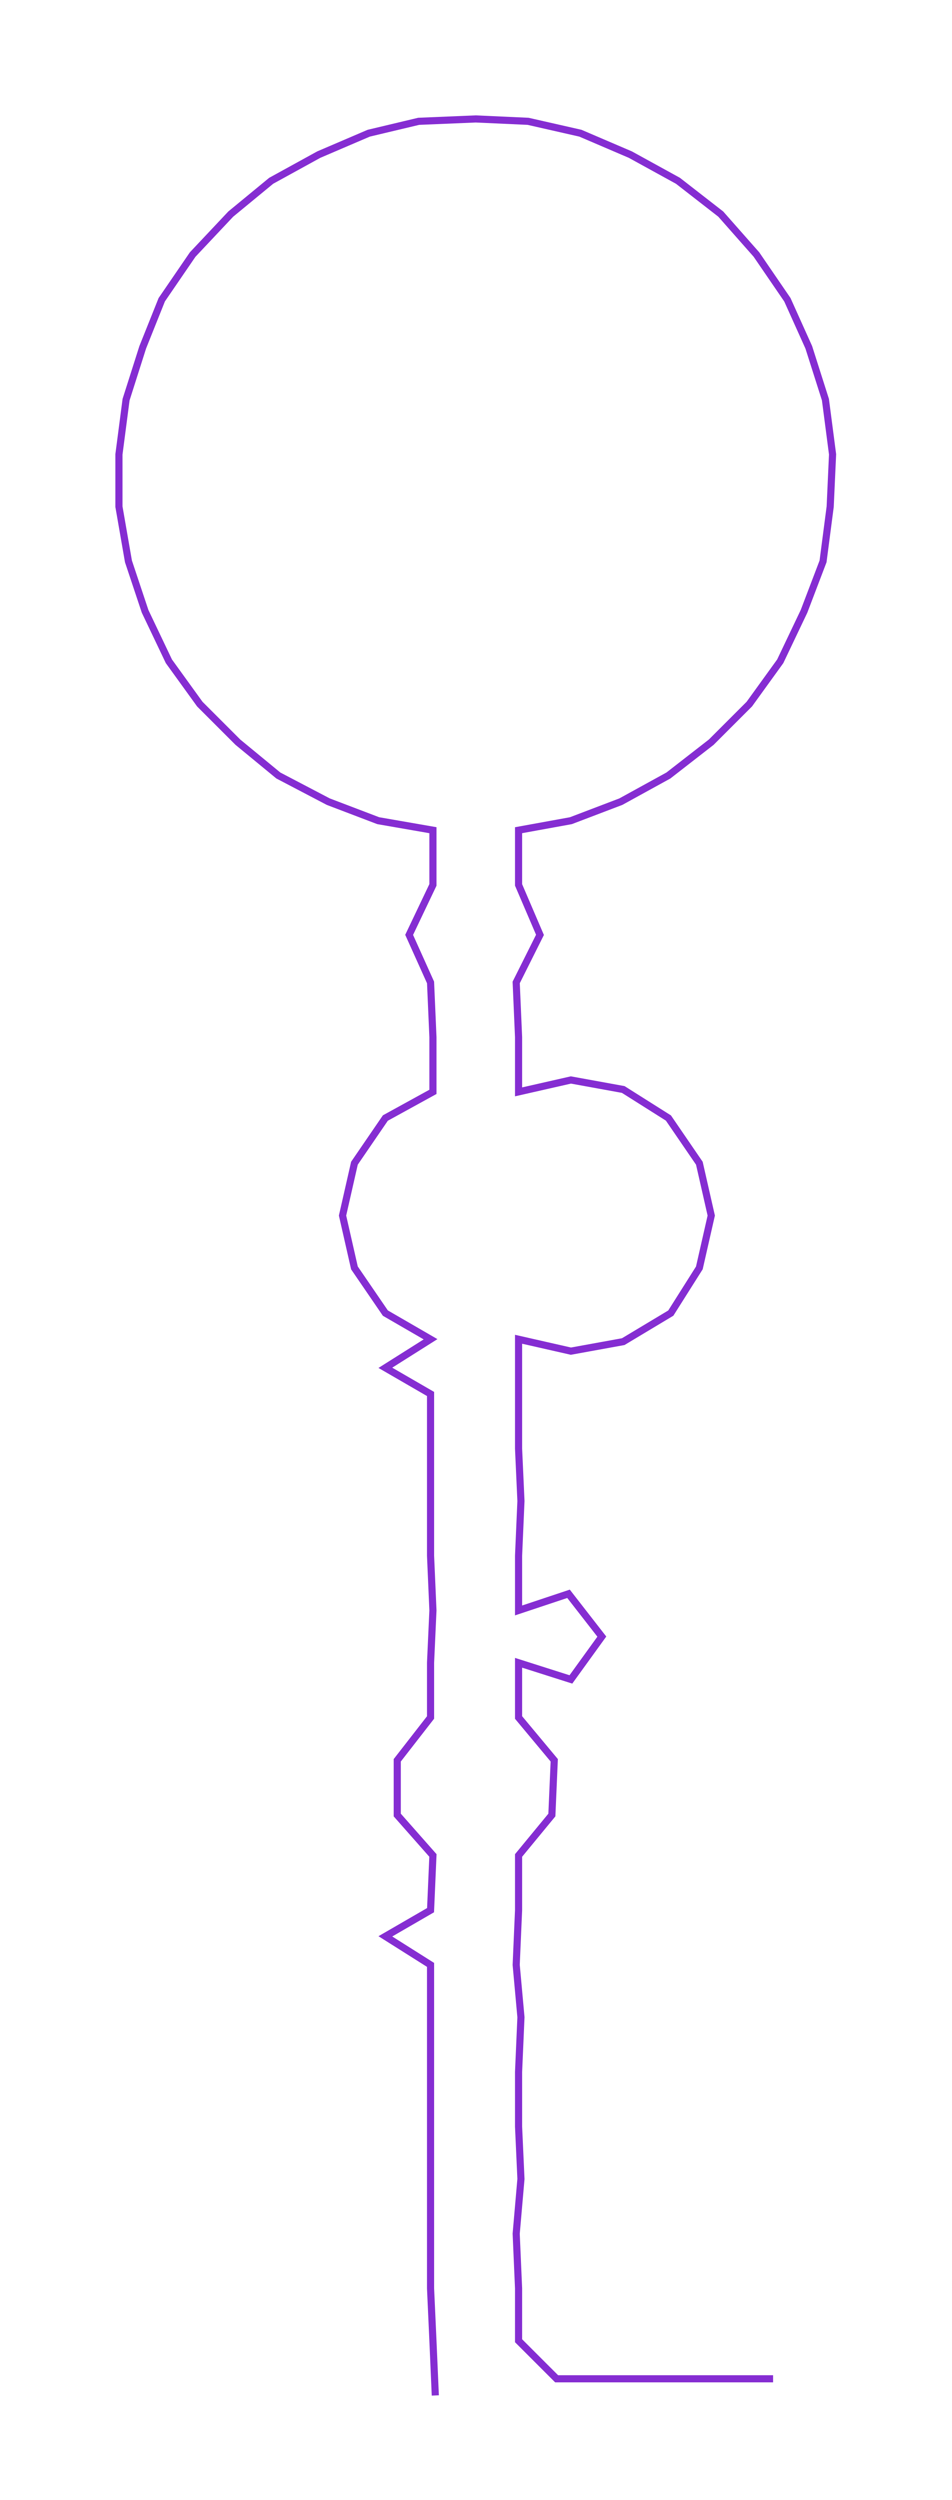 <ns0:svg xmlns:ns0="http://www.w3.org/2000/svg" width="114.238px" height="300px" viewBox="0 0 400.21 1050.99"><ns0:path style="stroke:#852dd2;stroke-width:3px;fill:none;" d="M183 1007 L183 1007 L182 984 L181 962 L181 939 L181 916 L181 894 L181 871 L181 848 L181 826 L162 814 L181 803 L182 780 L167 763 L167 740 L181 722 L181 699 L182 677 L181 654 L181 631 L181 609 L181 586 L162 575 L181 563 L162 552 L149 533 L144 511 L149 489 L162 470 L182 459 L182 436 L181 413 L172 393 L182 372 L182 349 L159 345 L138 337 L117 326 L100 312 L84 296 L71 278 L61 257 L54 236 L50 213 L50 191 L53 168 L60 146 L68 126 L81 107 L97 90 L114 76 L134 65 L155 56 L176 51 L200 50 L222 51 L244 56 L265 65 L285 76 L303 90 L318 107 L331 126 L340 146 L347 168 L350 191 L349 213 L346 236 L338 257 L328 278 L315 296 L299 312 L281 326 L261 337 L240 345 L218 349 L218 372 L227 393 L217 413 L218 436 L218 459 L240 454 L262 458 L281 470 L294 489 L299 511 L294 533 L282 552 L262 564 L240 568 L218 563 L218 586 L218 609 L219 631 L218 654 L218 677 L239 670 L253 688 L240 706 L218 699 L218 722 L233 740 L232 763 L218 780 L218 803 L217 826 L219 848 L218 871 L218 894 L219 916 L217 939 L218 962 L218 984 L234 1000 L257 1000 L279 1000 L302 1000 L325 1000" /></ns0:svg>